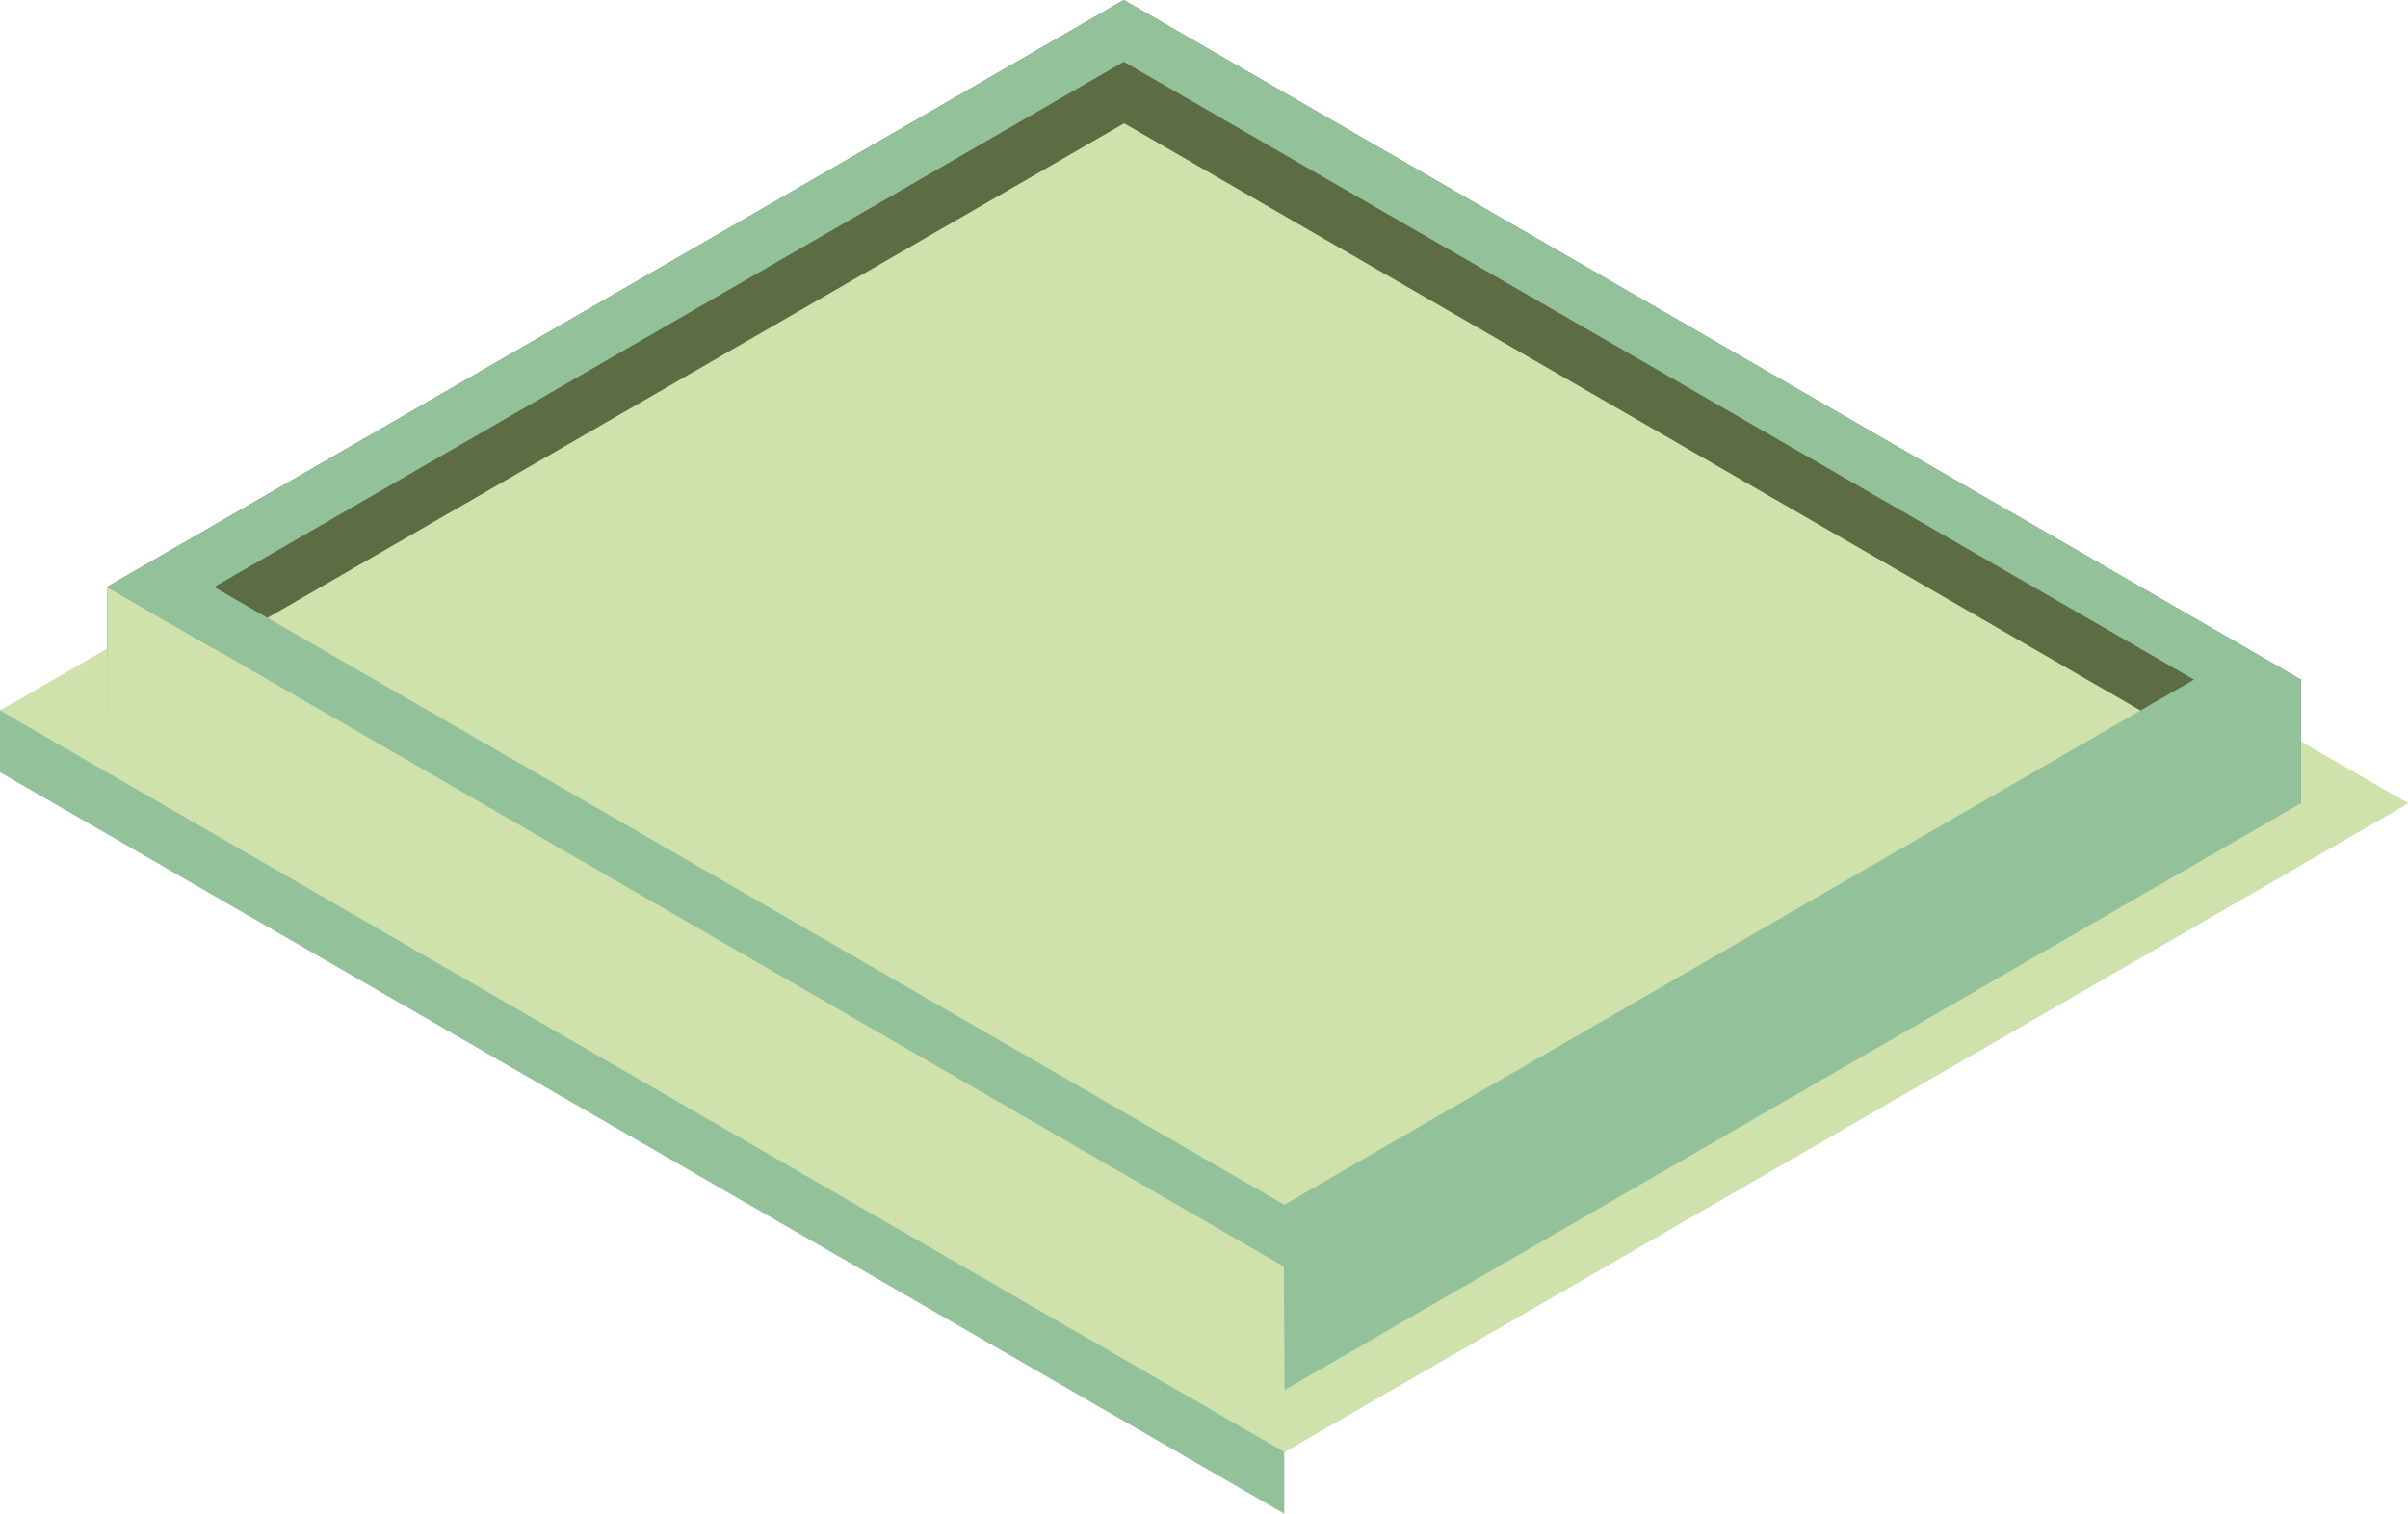 <svg xmlns="http://www.w3.org/2000/svg" width="54.295" height="34.133" viewBox="0 0 50.901 32"><path d="M27.147 32L0 16.326V15.02L23.814 2.53l27.087 14.45-1.577.91-22.177 12.804z" fill="#93c19a"/><path d="M27.147 30.694L0 15.02 23.754 1.306 50.9 16.98z" fill="#cfe2ab"/><path d="M23.754 0L2.262 12.408v2.612l21.5-12.413L48.64 16.98v-2.612z" fill="#5c6c43"/><path d="M23.754 0L2.714 12.147l-.452.261L27.14 26.78l.008 2.608L48.64 16.979v-2.612L24.206.261l-.226-.13zm0 1.306l22.623 13.061-19.23 11.102L4.525 12.41z" fill="#93c19a"/><path d="M2.262 15.02l24.885 14.368-.008-2.608L2.262 12.408z" fill="#cfe2ab"/></svg>